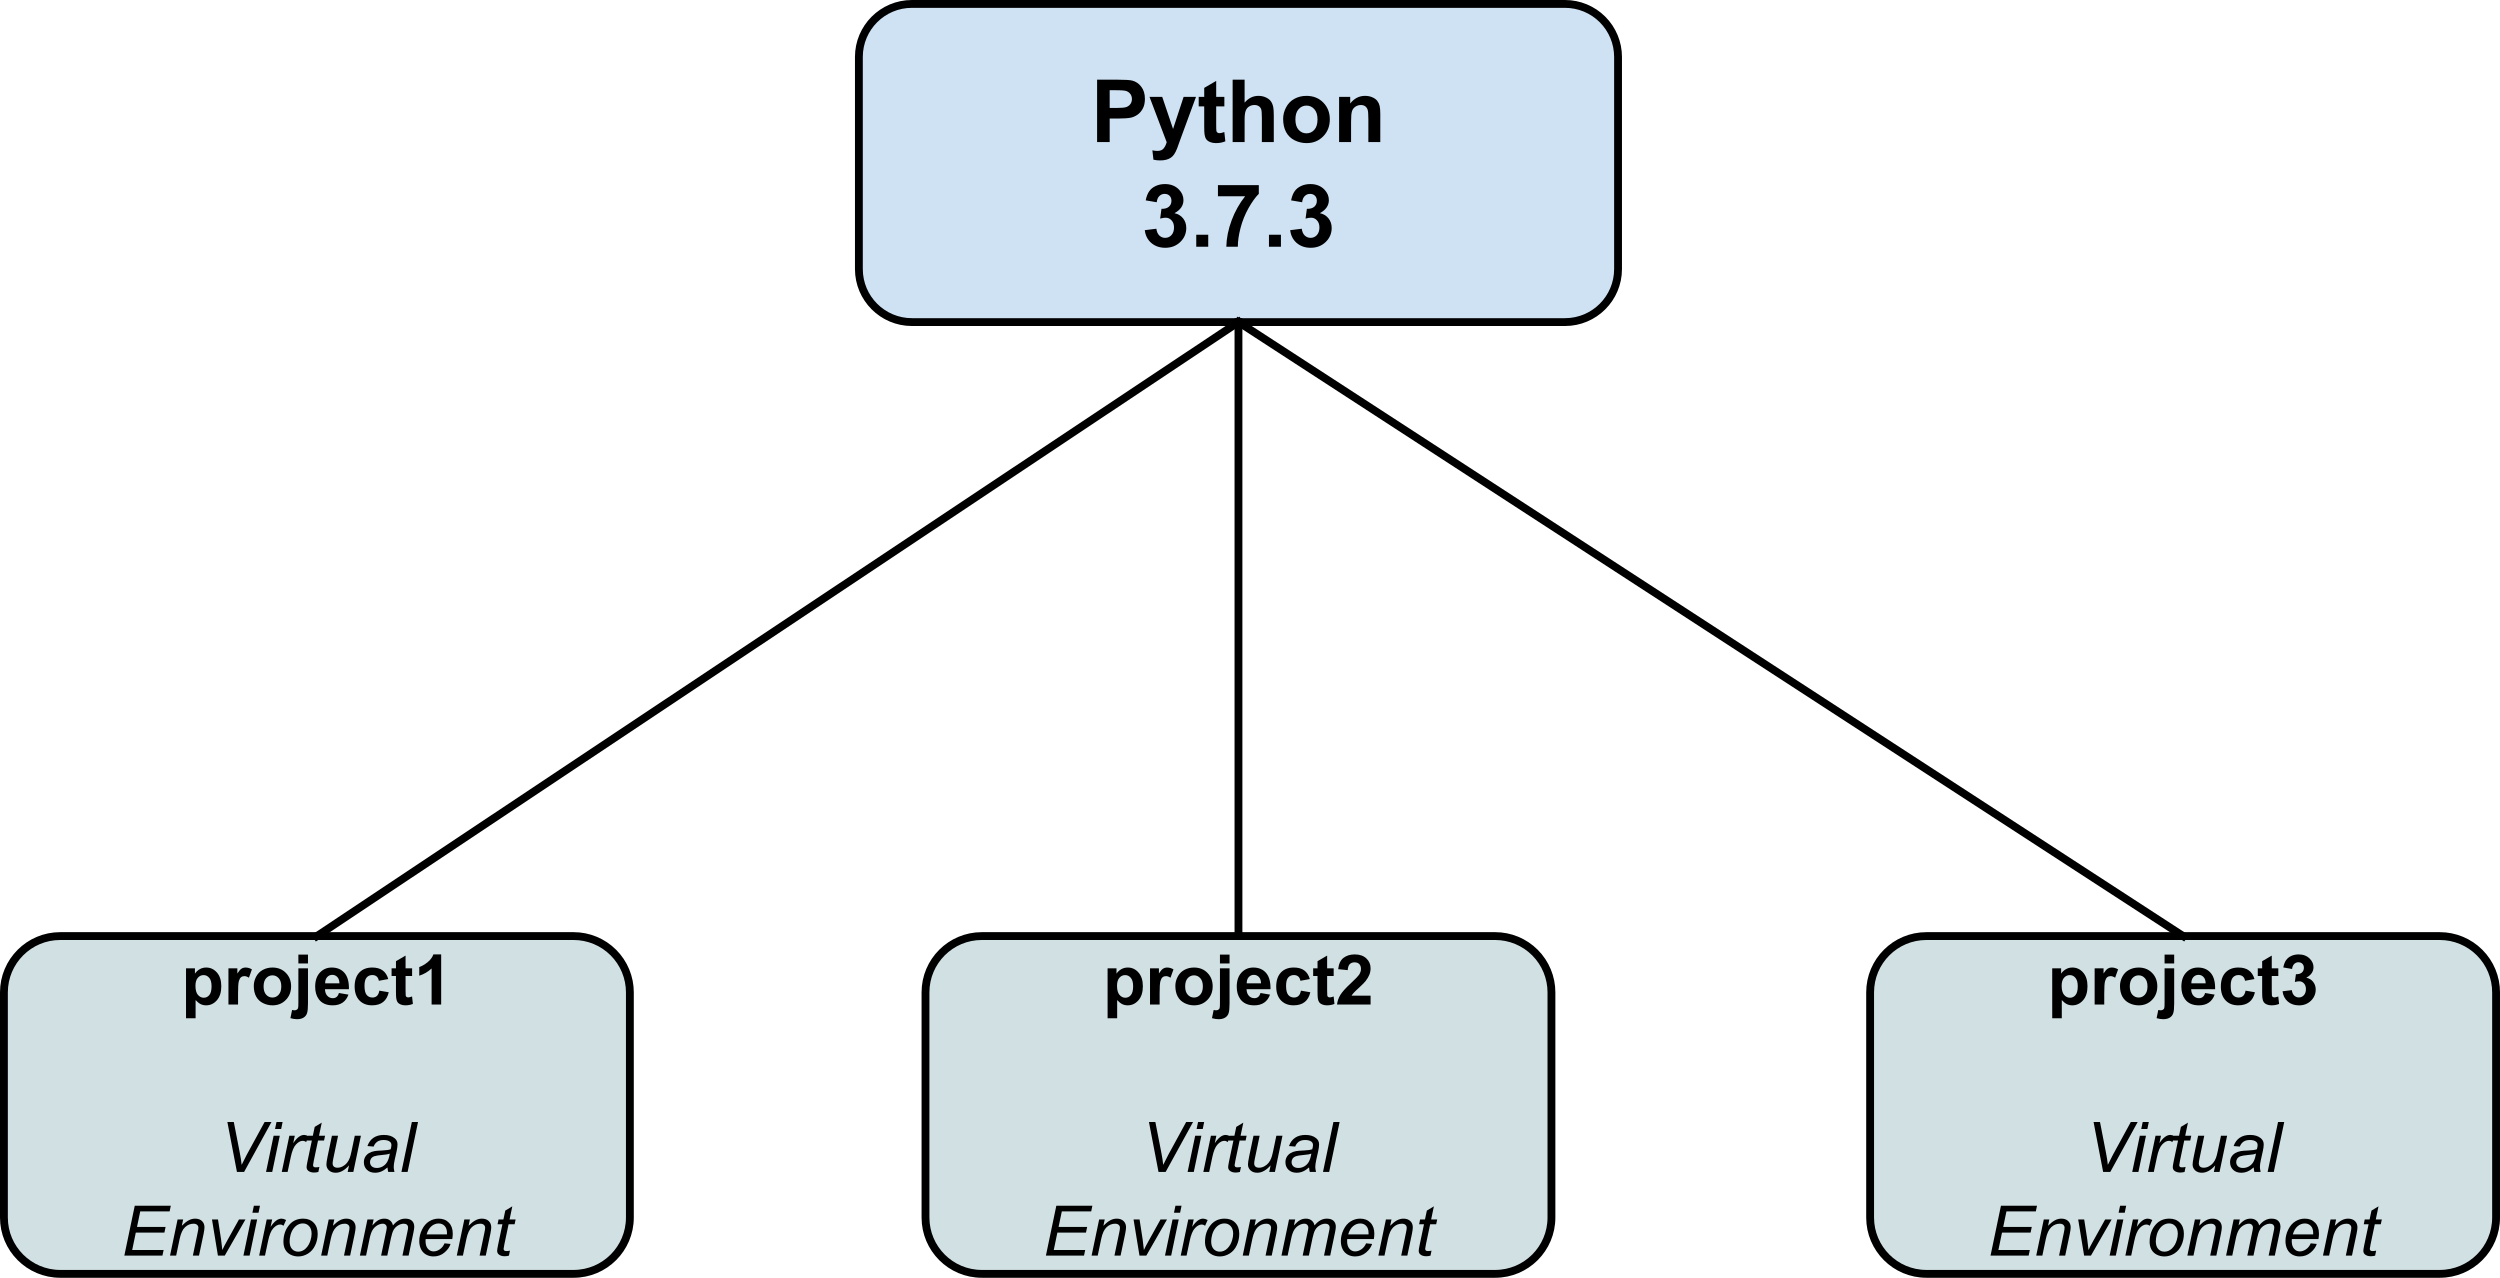 <?xml version="1.0" encoding="UTF-8" standalone="no"?>
<svg
   xmlns:dc="http://purl.org/dc/elements/1.1/"
   xmlns:cc="http://creativecommons.org/ns#"
   xmlns:rdf="http://www.w3.org/1999/02/22-rdf-syntax-ns#"
   xmlns:svg="http://www.w3.org/2000/svg"
   xmlns="http://www.w3.org/2000/svg"
   xmlns:sodipodi="http://sodipodi.sourceforge.net/DTD/sodipodi-0.dtd"
   xmlns:inkscape="http://www.inkscape.org/namespaces/inkscape"
   version="1.1"
   viewBox="0 0 955.769 488.501"
   stroke-miterlimit="10"
   id="svg117"
   sodipodi:docname="pyenv_versions.svg"
   width="955.769"
   height="488.501"
   style="fill:none;stroke:none;stroke-linecap:square;stroke-miterlimit:10"
   inkscape:version="0.92.3 (2405546, 2018-03-11)">
  <defs
     id="defs121" />
  <sodipodi:namedview
     pagecolor="#ffffff"
     bordercolor="#666666"
     borderopacity="1"
     objecttolerance="10"
     gridtolerance="10"
     guidetolerance="10"
     inkscape:pageopacity="0"
     inkscape:pageshadow="2"
     inkscape:window-width="1841"
     inkscape:window-height="1167"
     id="namedview119"
     showgrid="false"
     inkscape:zoom="0.44226024"
     inkscape:cx="1307.8937"
     inkscape:cy="110.21631"
     inkscape:window-x="0"
     inkscape:window-y="205"
     inkscape:window-maximized="0"
     inkscape:current-layer="g115"
     fit-margin-top="0"
     fit-margin-left="0"
     fit-margin-right="0"
     fit-margin-bottom="0" />
  <clipPath
     id="p.0">
    <path
       d="M 0,0 H 2244.782 V 513.451 H 0 Z"
       id="path2"
       inkscape:connector-curvature="0"
       style="clip-rule:nonzero" />
  </clipPath>
  <g
     clip-path="url(#p.0)"
     id="g115"
     transform="translate(-15.196,-13.807)">
    <path
       d="M 0,0 H 2244.782 V 513.451 H 0 Z"
       id="path5"
       inkscape:connector-curvature="0"
       style="fill:#000000;fill-opacity:0;fill-rule:evenodd" />
    <path
       d="m 343.554,35.58 v 0 c 0,-11.197 9.077,-20.273 20.273,-20.273 h 249.689 c 5.377,0 10.533,2.136 14.335,5.938 3.802,3.802 5.938,8.959 5.938,14.335 v 81.091 c 0,11.197 -9.077,20.273 -20.273,20.273 H 363.827 c -11.197,0 -20.273,-9.077 -20.273,-20.273 z"
       id="path7"
       inkscape:connector-curvature="0"
       style="fill:#cfe2f3;fill-rule:evenodd" />
    <path
       d="m 343.554,35.58 v 0 c 0,-11.197 9.077,-20.273 20.273,-20.273 h 249.689 c 5.377,0 10.533,2.136 14.335,5.938 3.802,3.802 5.938,8.959 5.938,14.335 v 81.091 c 0,11.197 -9.077,20.273 -20.273,20.273 H 363.827 c -11.197,0 -20.273,-9.077 -20.273,-20.273 z"
       id="path9"
       inkscape:connector-curvature="0"
       style="fill-rule:evenodd;stroke:#000000;stroke-width:3;stroke-linecap:butt;stroke-linejoin:round" />
    <path
       d="M 434.625,68.126 V 44.267 h 7.734 q 4.391,0 5.734,0.359 2.047,0.531 3.422,2.344 1.391,1.797 1.391,4.641 0,2.188 -0.797,3.688 -0.797,1.5 -2.031,2.359 -1.234,0.844 -2.5,1.125 -1.719,0.344 -5,0.344 h -3.141 v 9 z m 4.812,-19.828 v 6.781 h 2.641 q 2.844,0 3.797,-0.375 0.969,-0.375 1.516,-1.172 0.547,-0.797 0.547,-1.859 0,-1.297 -0.766,-2.141 -0.766,-0.859 -1.938,-1.062 -0.859,-0.172 -3.469,-0.172 z m 15.23,2.547 h 4.859 l 4.141,12.266 4.031,-12.266 h 4.734 l -6.109,16.625 -1.078,3.016 q -0.609,1.516 -1.156,2.312 -0.547,0.797 -1.25,1.281 -0.703,0.5 -1.75,0.781 -1.031,0.281 -2.328,0.281 -1.312,0 -2.594,-0.281 l -0.406,-3.578 q 1.078,0.219 1.938,0.219 1.594,0 2.359,-0.938 0.766,-0.938 1.172,-2.391 z m 28.614,0 v 3.641 h -3.125 v 6.969 q 0,2.109 0.094,2.469 0.094,0.344 0.406,0.578 0.312,0.219 0.781,0.219 0.625,0 1.828,-0.438 l 0.391,3.547 q -1.594,0.688 -3.609,0.688 -1.234,0 -2.234,-0.406 -0.984,-0.422 -1.453,-1.078 -0.469,-0.656 -0.641,-1.781 -0.141,-0.797 -0.141,-3.234 v -7.531 h -2.109 V 50.845 h 2.109 v -3.438 l 4.578,-2.672 v 6.109 z m 7.739,-6.578 v 8.781 q 2.203,-2.594 5.281,-2.594 1.578,0 2.844,0.594 1.281,0.578 1.922,1.5 0.641,0.906 0.875,2.016 0.234,1.094 0.234,3.422 v 10.141 h -4.562 V 59.001 q 0,-2.719 -0.266,-3.453 -0.266,-0.734 -0.922,-1.156 -0.656,-0.438 -1.656,-0.438 -1.141,0 -2.031,0.562 -0.891,0.547 -1.312,1.656 -0.406,1.109 -0.406,3.297 v 8.656 H 486.442 V 44.267 Z m 14.733,14.969 q 0,-2.266 1.125,-4.391 1.125,-2.141 3.188,-3.266 2.063,-1.125 4.594,-1.125 3.922,0 6.422,2.547 2.516,2.547 2.516,6.438 0,3.922 -2.531,6.5 -2.531,2.578 -6.375,2.578 -2.375,0 -4.531,-1.062 -2.156,-1.078 -3.281,-3.156 -1.125,-2.078 -1.125,-5.063 z m 4.688,0.25 q 0,2.578 1.219,3.938 1.234,1.359 3.016,1.359 1.797,0 3,-1.359 1.219,-1.359 1.219,-3.969 0,-2.547 -1.219,-3.906 -1.203,-1.375 -3,-1.375 -1.781,0 -3.016,1.375 -1.219,1.359 -1.219,3.938 z m 32.452,8.641 h -4.562 V 59.313 q 0,-2.812 -0.297,-3.625 -0.297,-0.828 -0.953,-1.281 -0.656,-0.453 -1.594,-0.453 -1.188,0 -2.141,0.656 -0.938,0.641 -1.281,1.719 -0.344,1.078 -0.344,3.969 v 7.828 h -4.578 V 50.845 h 4.25 v 2.531 q 2.266,-2.922 5.688,-2.922 1.516,0 2.766,0.547 1.266,0.547 1.906,1.391 0.641,0.844 0.891,1.922 0.25,1.078 0.25,3.078 z"
       id="path11"
       inkscape:connector-curvature="0"
       style="fill:#000000;fill-rule:nonzero" />
    <path
       d="m 452.859,101.798 4.422,-0.547 q 0.219,1.703 1.141,2.594 0.938,0.891 2.25,0.891 1.422,0 2.391,-1.062 0.969,-1.078 0.969,-2.906 0,-1.719 -0.938,-2.719 -0.922,-1.016 -2.25,-1.016 -0.891,0 -2.109,0.344 l 0.5,-3.734 q 1.859,0.047 2.828,-0.797 0.984,-0.859 0.984,-2.281 0,-1.203 -0.719,-1.922 -0.703,-0.719 -1.906,-0.719 -1.156,0 -2,0.828 -0.828,0.812 -1,2.375 l -4.219,-0.719 q 0.438,-2.172 1.328,-3.453 0.891,-1.297 2.469,-2.031 1.594,-0.75 3.562,-0.75 3.359,0 5.406,2.141 1.672,1.766 1.672,3.984 0,3.141 -3.438,5 2.047,0.438 3.281,1.969 1.234,1.531 1.234,3.703 0,3.141 -2.297,5.359 -2.297,2.203 -5.719,2.203 -3.234,0 -5.375,-1.859 -2.125,-1.859 -2.469,-4.875 z m 19.676,6.328 v -4.578 h 4.578 v 4.578 z m 8.291,-19.281 v -4.25 h 15.625 v 3.312 q -1.922,1.906 -3.938,5.469 -2,3.562 -3.047,7.578 -1.047,4.016 -1.031,7.172 h -4.406 q 0.109,-4.953 2.031,-10.094 1.938,-5.141 5.156,-9.188 z m 19.504,19.281 v -4.578 h 4.578 v 4.578 z m 8.119,-6.328 4.422,-0.547 q 0.219,1.703 1.141,2.594 0.938,0.891 2.25,0.891 1.422,0 2.391,-1.062 0.969,-1.078 0.969,-2.906 0,-1.719 -0.938,-2.719 -0.922,-1.016 -2.25,-1.016 -0.891,0 -2.109,0.344 l 0.5,-3.734 q 1.859,0.047 2.828,-0.797 0.984,-0.859 0.984,-2.281 0,-1.203 -0.719,-1.922 -0.703,-0.719 -1.906,-0.719 -1.156,0 -2,0.828 -0.828,0.812 -1,2.375 l -4.219,-0.719 q 0.438,-2.172 1.328,-3.453 0.891,-1.297 2.469,-2.031 1.594,-0.75 3.562,-0.75 3.359,0 5.406,2.141 1.672,1.766 1.672,3.984 0,3.141 -3.438,5 2.047,0.438 3.281,1.969 1.234,1.531 1.234,3.703 0,3.141 -2.297,5.359 -2.297,2.203 -5.719,2.203 -3.234,0 -5.375,-1.859 -2.125,-1.859 -2.469,-4.875 z"
       id="path13"
       inkscape:connector-curvature="0"
       style="fill:#000000;fill-rule:nonzero" />
    <path
       d="m 16.696,393.197 v 0 c 0,-11.887 9.636,-21.523 21.523,-21.523 H 234.48 c 5.708,0 11.183,2.268 15.219,6.304 4.036,4.036 6.304,9.511 6.304,15.219 v 86.088 c 0,11.887 -9.636,21.523 -21.523,21.523 H 38.218 c -11.887,0 -21.523,-9.636 -21.523,-21.523 z"
       id="path15"
       inkscape:connector-curvature="0"
       style="fill:#d0e0e3;fill-rule:evenodd" />
    <path
       d="m 16.696,393.197 v 0 c 0,-11.887 9.636,-21.523 21.523,-21.523 H 234.48 c 5.708,0 11.183,2.268 15.219,6.304 4.036,4.036 6.304,9.511 6.304,15.219 v 86.088 c 0,11.887 -9.636,21.523 -21.523,21.523 H 38.218 c -11.887,0 -21.523,-9.636 -21.523,-21.523 z"
       id="path17"
       inkscape:connector-curvature="0"
       style="fill-rule:evenodd;stroke:#000000;stroke-width:3;stroke-linecap:butt;stroke-linejoin:round" />
    <path
       d="m 86.313,384.013 h 3.406 v 2.031 q 0.672,-1.031 1.797,-1.688 1.125,-0.656 2.516,-0.656 2.406,0 4.078,1.891 1.688,1.891 1.688,5.266 0,3.453 -1.703,5.375 -1.688,1.922 -4.094,1.922 -1.141,0 -2.078,-0.453 -0.922,-0.453 -1.953,-1.562 v 6.969 h -3.656 z m 3.609,6.688 q 0,2.328 0.922,3.438 0.938,1.109 2.266,1.109 1.266,0 2.109,-1.016 0.859,-1.031 0.859,-3.359 0,-2.172 -0.875,-3.219 -0.875,-1.062 -2.172,-1.062 -1.328,0 -2.219,1.047 -0.891,1.031 -0.891,3.062 z m 16.283,7.141 h -3.672 v -13.828 h 3.406 v 1.969 q 0.875,-1.391 1.562,-1.828 0.703,-0.453 1.578,-0.453 1.25,0 2.422,0.703 l -1.141,3.188 q -0.922,-0.609 -1.719,-0.609 -0.766,0 -1.297,0.422 -0.531,0.422 -0.844,1.531 -0.297,1.109 -0.297,4.641 z m 6.014,-7.109 q 0,-1.812 0.891,-3.516 0.906,-1.719 2.547,-2.609 1.656,-0.906 3.688,-0.906 3.141,0 5.141,2.047 2,2.031 2,5.141 0,3.141 -2.031,5.203 -2.016,2.062 -5.078,2.062 -1.906,0 -3.641,-0.859 -1.719,-0.859 -2.625,-2.516 -0.891,-1.656 -0.891,-4.047 z m 3.75,0.203 q 0,2.047 0.969,3.141 0.984,1.094 2.422,1.094 1.422,0 2.391,-1.094 0.984,-1.094 0.984,-3.172 0,-2.031 -0.984,-3.125 -0.969,-1.094 -2.391,-1.094 -1.438,0 -2.422,1.094 -0.969,1.094 -0.969,3.156 z m 13.298,-8.797 v -3.375 h 3.672 v 3.375 z m 3.672,1.875 v 13.406 q 0,2.641 -0.359,3.719 -0.344,1.094 -1.328,1.703 -0.969,0.609 -2.5,0.609 -0.547,0 -1.188,-0.094 -0.625,-0.094 -1.344,-0.297 l 0.641,-3.125 q 0.25,0.047 0.484,0.078 0.219,0.047 0.422,0.047 0.562,0 0.906,-0.25 0.359,-0.234 0.469,-0.578 0.125,-0.344 0.125,-2.031 v -13.188 z m 11.828,9.422 3.641,0.625 q -0.703,2 -2.219,3.047 -1.516,1.047 -3.797,1.047 -3.609,0 -5.328,-2.359 -1.375,-1.891 -1.375,-4.766 0,-3.438 1.797,-5.375 1.797,-1.953 4.547,-1.953 3.078,0 4.859,2.047 1.781,2.031 1.703,6.234 h -9.156 q 0.047,1.625 0.891,2.531 0.844,0.906 2.109,0.906 0.859,0 1.438,-0.469 0.594,-0.469 0.891,-1.516 z m 0.203,-3.688 q -0.031,-1.594 -0.812,-2.422 -0.781,-0.828 -1.906,-0.828 -1.203,0 -1.984,0.875 -0.781,0.875 -0.766,2.375 z m 18.669,-1.641 -3.609,0.656 q -0.188,-1.094 -0.828,-1.641 -0.641,-0.547 -1.672,-0.547 -1.359,0 -2.172,0.953 -0.812,0.938 -0.812,3.156 0,2.453 0.812,3.469 0.828,1.016 2.219,1.016 1.047,0 1.703,-0.594 0.672,-0.594 0.953,-2.031 l 3.578,0.609 q -0.547,2.469 -2.141,3.734 -1.594,1.266 -4.25,1.266 -3.031,0 -4.844,-1.906 -1.797,-1.922 -1.797,-5.297 0,-3.438 1.797,-5.344 1.812,-1.906 4.906,-1.906 2.516,0 4,1.094 1.5,1.078 2.156,3.312 z m 9.106,-4.094 v 2.922 h -2.5 v 5.562 q 0,1.703 0.062,1.984 0.078,0.281 0.328,0.469 0.266,0.172 0.625,0.172 0.516,0 1.469,-0.359 l 0.312,2.844 q -1.266,0.547 -2.891,0.547 -0.984,0 -1.781,-0.328 -0.797,-0.328 -1.172,-0.859 -0.359,-0.531 -0.5,-1.422 -0.125,-0.641 -0.125,-2.578 v -6.031 h -1.672 v -2.922 h 1.672 v -2.734 l 3.672,-2.141 v 4.875 z m 11.111,13.828 h -3.656 v -13.781 q -2,1.875 -4.719,2.766 v -3.312 q 1.438,-0.469 3.109,-1.781 1.672,-1.312 2.297,-3.047 h 2.969 z"
       id="path19"
       inkscape:connector-curvature="0"
       style="fill:#000000;fill-rule:nonzero" />
    <path
       d="m 105.781,461.841 -3.656,-19.078 h 2.453 l 2.219,11.375 q 0.609,3.094 0.781,5 1.203,-2.453 1.969,-3.891 l 6.812,-12.484 h 2.625 l -10.469,19.078 z m 14.563,-16.406 0.562,-2.672 h 2.328 l -0.547,2.672 z m -3.438,16.406 2.891,-13.828 h 2.359 l -2.891,13.828 z m 6.016,0 2.891,-13.828 h 2.078 l -0.594,2.828 q 1.078,-1.594 2.094,-2.359 1.016,-0.781 2.094,-0.781 0.703,0 1.734,0.516 l -0.969,2.188 q -0.609,-0.453 -1.344,-0.453 -1.234,0 -2.547,1.391 -1.297,1.375 -2.031,4.953 l -1.172,5.547 z m 14.377,-1.906 -0.391,1.922 q -0.844,0.219 -1.641,0.219 -1.406,0 -2.234,-0.688 -0.625,-0.516 -0.625,-1.422 0,-0.453 0.328,-2.094 l 1.688,-8.031 h -1.859 l 0.375,-1.828 h 1.859 l 0.719,-3.391 2.688,-1.625 -1.047,5.016 h 2.312 l -0.391,1.828 h -2.297 l -1.609,7.641 q -0.297,1.453 -0.297,1.75 0,0.406 0.234,0.641 0.25,0.219 0.797,0.219 0.781,0 1.391,-0.156 z m 11.343,-0.594 q -2.5,2.812 -5.094,2.812 -1.609,0 -2.594,-0.906 -0.969,-0.922 -0.969,-2.25 0,-0.875 0.438,-3 l 1.672,-7.984 h 2.344 l -1.844,8.844 q -0.234,1.109 -0.234,1.719 0,0.781 0.469,1.219 0.484,0.438 1.406,0.438 0.984,0 1.922,-0.484 0.953,-0.484 1.641,-1.297 0.688,-0.828 1.109,-1.953 0.281,-0.703 0.672,-2.5 l 1.25,-5.984 h 2.344 l -2.891,13.828 h -2.172 z m 14.7,0.781 q -1.219,1.062 -2.359,1.547 -1.125,0.484 -2.422,0.484 -1.906,0 -3.078,-1.125 -1.172,-1.125 -1.172,-2.891 0,-1.156 0.516,-2.047 0.531,-0.891 1.406,-1.422 0.875,-0.547 2.141,-0.781 0.797,-0.156 3.016,-0.25 2.219,-0.094 3.172,-0.469 0.281,-0.953 0.281,-1.594 0,-0.828 -0.594,-1.297 -0.828,-0.641 -2.406,-0.641 -1.484,0 -2.422,0.656 -0.938,0.656 -1.375,1.859 l -2.375,-0.203 q 0.719,-2.062 2.297,-3.156 1.594,-1.094 4,-1.094 2.562,0 4.062,1.234 1.141,0.906 1.141,2.359 0,1.109 -0.328,2.562 l -0.766,3.438 q -0.359,1.641 -0.359,2.672 0,0.656 0.281,1.875 h -2.375 q -0.203,-0.672 -0.281,-1.719 z m 0.875,-5.281 q -0.5,0.188 -1.062,0.297 -0.562,0.109 -1.891,0.219 -2.062,0.188 -2.906,0.469 -0.844,0.281 -1.281,0.891 -0.422,0.609 -0.422,1.344 0,1 0.672,1.641 0.688,0.625 1.953,0.625 1.172,0 2.25,-0.609 1.078,-0.625 1.703,-1.719 0.625,-1.109 0.984,-3.156 z m 4.45,7 3.984,-19.078 h 2.359 l -3.984,19.078 z"
       id="path21"
       inkscape:connector-curvature="0"
       style="fill:#000000;fill-rule:nonzero" />
    <path
       d="m 62.731,493.841 3.984,-19.078 h 13.781 l -0.453,2.172 H 68.809 l -1.234,5.938 h 10.922 l -0.453,2.172 h -10.938 l -1.375,6.641 h 12.016 l -0.453,2.156 z m 17.467,0 2.891,-13.828 h 2.125 l -0.5,2.406 q 1.391,-1.406 2.594,-2.062 1.219,-0.656 2.484,-0.656 1.672,0 2.625,0.922 0.953,0.906 0.953,2.422 0,0.781 -0.328,2.422 l -1.766,8.375 h -2.344 l 1.828,-8.766 q 0.281,-1.266 0.281,-1.875 0,-0.703 -0.484,-1.125 -0.469,-0.438 -1.375,-0.438 -1.812,0 -3.219,1.312 -1.406,1.297 -2.078,4.453 l -1.344,6.438 z m 18.309,0 -2.266,-13.828 h 2.297 l 1.172,7.625 q 0.203,1.25 0.484,4.062 0.672,-1.469 1.734,-3.359 l 4.625,-8.328 h 2.484 l -7.922,13.828 z m 13.188,-16.406 0.562,-2.672 h 2.328 l -0.547,2.672 z m -3.438,16.406 2.891,-13.828 h 2.359 l -2.891,13.828 z m 6.016,0 2.891,-13.828 h 2.078 l -0.594,2.828 q 1.078,-1.594 2.094,-2.359 1.016,-0.781 2.094,-0.781 0.703,0 1.734,0.516 l -0.969,2.188 q -0.609,-0.453 -1.344,-0.453 -1.234,0 -2.547,1.391 -1.297,1.375 -2.031,4.953 l -1.172,5.547 z m 9.283,-5.25 q 0,-4.047 2.391,-6.703 1.969,-2.188 5.156,-2.188 2.5,0 4.016,1.562 1.531,1.562 1.531,4.219 0,2.391 -0.969,4.438 -0.953,2.047 -2.734,3.141 -1.766,1.094 -3.734,1.094 -1.609,0 -2.938,-0.688 -1.328,-0.688 -2.031,-1.953 -0.688,-1.266 -0.688,-2.922 z m 2.359,-0.234 q 0,1.953 0.938,2.969 0.938,1 2.375,1 0.766,0 1.5,-0.297 0.75,-0.312 1.375,-0.938 0.641,-0.625 1.094,-1.422 0.453,-0.797 0.719,-1.719 0.406,-1.297 0.406,-2.484 0,-1.875 -0.953,-2.906 -0.938,-1.031 -2.359,-1.031 -1.109,0 -2.031,0.531 -0.906,0.516 -1.641,1.531 -0.734,1.016 -1.078,2.375 -0.344,1.344 -0.344,2.391 z m 12.059,5.484 2.891,-13.828 h 2.125 l -0.5,2.406 q 1.391,-1.406 2.594,-2.062 1.219,-0.656 2.484,-0.656 1.672,0 2.625,0.922 0.953,0.906 0.953,2.422 0,0.781 -0.328,2.422 l -1.766,8.375 h -2.344 l 1.828,-8.766 q 0.281,-1.266 0.281,-1.875 0,-0.703 -0.484,-1.125 -0.469,-0.438 -1.375,-0.438 -1.812,0 -3.219,1.312 -1.406,1.297 -2.078,4.453 l -1.344,6.438 z m 14.809,0 2.891,-13.828 h 2.359 l -0.484,2.281 q 1.312,-1.469 2.344,-2.031 1.031,-0.562 2.25,-0.562 1.281,0 2.141,0.688 0.875,0.688 1.141,1.906 1.062,-1.297 2.219,-1.938 1.172,-0.656 2.469,-0.656 1.719,0 2.578,0.828 0.875,0.812 0.875,2.297 0,0.641 -0.297,2.109 l -1.859,8.906 h -2.359 l 1.906,-9.141 q 0.25,-1.109 0.25,-1.594 0,-0.688 -0.438,-1.078 -0.422,-0.391 -1.203,-0.391 -1.062,0 -2.156,0.641 -1.094,0.641 -1.703,1.688 -0.594,1.031 -1.047,3.172 l -1.406,6.703 h -2.359 l 1.953,-9.328 q 0.203,-0.953 0.203,-1.359 0,-0.672 -0.422,-1.094 -0.422,-0.422 -1.094,-0.422 -1.016,0 -2.109,0.641 -1.094,0.641 -1.797,1.781 -0.688,1.141 -1.125,3.25 l -1.359,6.531 z m 32.361,-4.703 2.297,0.234 q -0.5,1.703 -2.281,3.25 -1.766,1.531 -4.234,1.531 -1.531,0 -2.812,-0.703 -1.281,-0.719 -1.953,-2.062 -0.672,-1.359 -0.672,-3.094 0,-2.266 1.047,-4.391 1.047,-2.125 2.719,-3.156 1.672,-1.047 3.609,-1.047 2.469,0 3.938,1.547 1.484,1.531 1.484,4.188 0,1.016 -0.188,2.078 h -10.172 q -0.047,0.406 -0.047,0.734 0,1.938 0.891,2.969 0.891,1.016 2.172,1.016 1.219,0 2.391,-0.797 1.172,-0.797 1.812,-2.297 z m -6.844,-3.422 h 7.766 q 0.016,-0.359 0.016,-0.516 0,-1.766 -0.891,-2.703 -0.891,-0.953 -2.281,-0.953 -1.516,0 -2.766,1.047 -1.234,1.031 -1.844,3.125 z m 11.528,8.125 2.891,-13.828 h 2.125 l -0.5,2.406 q 1.391,-1.406 2.594,-2.062 1.219,-0.656 2.484,-0.656 1.672,0 2.625,0.922 0.953,0.906 0.953,2.422 0,0.781 -0.328,2.422 l -1.766,8.375 h -2.344 l 1.828,-8.766 q 0.281,-1.266 0.281,-1.875 0,-0.703 -0.484,-1.125 -0.469,-0.438 -1.375,-0.438 -1.812,0 -3.219,1.312 -1.406,1.297 -2.078,4.453 l -1.344,6.438 z m 20.325,-1.906 -0.391,1.922 q -0.844,0.219 -1.641,0.219 -1.406,0 -2.234,-0.688 -0.625,-0.516 -0.625,-1.422 0,-0.453 0.328,-2.094 l 1.688,-8.031 h -1.859 l 0.375,-1.828 h 1.859 l 0.719,-3.391 2.688,-1.625 -1.047,5.016 h 2.312 l -0.391,1.828 h -2.297 l -1.609,7.641 q -0.297,1.453 -0.297,1.75 0,0.406 0.234,0.641 0.25,0.219 0.797,0.219 0.781,0 1.391,-0.156 z"
       id="path23"
       inkscape:connector-curvature="0"
       style="fill:#000000;fill-rule:nonzero" />
    <path
       d="m 369.018,393.197 v 0 c 0,-11.887 9.636,-21.523 21.523,-21.523 h 196.262 c 5.708,0 11.183,2.268 15.219,6.304 4.036,4.036 6.304,9.511 6.304,15.219 v 86.088 c 0,11.887 -9.636,21.523 -21.523,21.523 H 390.541 c -11.887,0 -21.523,-9.636 -21.523,-21.523 z"
       id="path25"
       inkscape:connector-curvature="0"
       style="fill:#d0e0e3;fill-rule:evenodd" />
    <path
       d="m 369.018,393.197 v 0 c 0,-11.887 9.636,-21.523 21.523,-21.523 h 196.262 c 5.708,0 11.183,2.268 15.219,6.304 4.036,4.036 6.304,9.511 6.304,15.219 v 86.088 c 0,11.887 -9.636,21.523 -21.523,21.523 H 390.541 c -11.887,0 -21.523,-9.636 -21.523,-21.523 z"
       id="path27"
       inkscape:connector-curvature="0"
       style="fill-rule:evenodd;stroke:#000000;stroke-width:3;stroke-linecap:butt;stroke-linejoin:round" />
    <path
       d="m 438.636,384.013 h 3.406 v 2.031 q 0.672,-1.031 1.797,-1.688 1.125,-0.656 2.516,-0.656 2.406,0 4.078,1.891 1.688,1.891 1.688,5.266 0,3.453 -1.703,5.375 -1.688,1.922 -4.094,1.922 -1.141,0 -2.078,-0.453 -0.922,-0.453 -1.953,-1.562 v 6.969 h -3.656 z m 3.609,6.688 q 0,2.328 0.922,3.438 0.938,1.109 2.266,1.109 1.266,0 2.109,-1.016 0.859,-1.031 0.859,-3.359 0,-2.172 -0.875,-3.219 -0.875,-1.062 -2.172,-1.062 -1.328,0 -2.219,1.047 -0.891,1.031 -0.891,3.062 z m 16.283,7.141 h -3.672 v -13.828 h 3.406 v 1.969 q 0.875,-1.391 1.562,-1.828 0.703,-0.453 1.578,-0.453 1.25,0 2.422,0.703 l -1.141,3.188 q -0.922,-0.609 -1.719,-0.609 -0.766,0 -1.297,0.422 -0.531,0.422 -0.844,1.531 -0.297,1.109 -0.297,4.641 z m 6.014,-7.109 q 0,-1.812 0.891,-3.516 0.906,-1.719 2.547,-2.609 1.656,-0.906 3.688,-0.906 3.141,0 5.141,2.047 2,2.031 2,5.141 0,3.141 -2.031,5.203 -2.016,2.062 -5.078,2.062 -1.906,0 -3.641,-0.859 -1.719,-0.859 -2.625,-2.516 -0.891,-1.656 -0.891,-4.047 z m 3.75,0.203 q 0,2.047 0.969,3.141 0.984,1.094 2.422,1.094 1.422,0 2.391,-1.094 0.984,-1.094 0.984,-3.172 0,-2.031 -0.984,-3.125 -0.969,-1.094 -2.391,-1.094 -1.438,0 -2.422,1.094 -0.969,1.094 -0.969,3.156 z m 13.298,-8.797 v -3.375 h 3.672 v 3.375 z m 3.672,1.875 v 13.406 q 0,2.641 -0.359,3.719 -0.344,1.094 -1.328,1.703 -0.969,0.609 -2.5,0.609 -0.547,0 -1.188,-0.094 -0.625,-0.094 -1.344,-0.297 l 0.641,-3.125 q 0.25,0.047 0.484,0.078 0.219,0.047 0.422,0.047 0.562,0 0.906,-0.25 0.359,-0.234 0.469,-0.578 0.125,-0.344 0.125,-2.031 v -13.188 z m 11.828,9.422 3.641,0.625 q -0.703,2 -2.219,3.047 -1.516,1.047 -3.797,1.047 -3.609,0 -5.328,-2.359 -1.375,-1.891 -1.375,-4.766 0,-3.438 1.797,-5.375 1.797,-1.953 4.547,-1.953 3.078,0 4.859,2.047 1.781,2.031 1.703,6.234 h -9.156 q 0.047,1.625 0.891,2.531 0.844,0.906 2.109,0.906 0.859,0 1.438,-0.469 0.594,-0.469 0.891,-1.516 z m 0.203,-3.688 q -0.031,-1.594 -0.812,-2.422 -0.781,-0.828 -1.906,-0.828 -1.203,0 -1.984,0.875 -0.781,0.875 -0.766,2.375 z m 18.669,-1.641 -3.609,0.656 q -0.188,-1.094 -0.828,-1.641 -0.641,-0.547 -1.672,-0.547 -1.359,0 -2.172,0.953 -0.812,0.938 -0.812,3.156 0,2.453 0.812,3.469 0.828,1.016 2.219,1.016 1.047,0 1.703,-0.594 0.672,-0.594 0.953,-2.031 l 3.578,0.609 q -0.547,2.469 -2.141,3.734 -1.594,1.266 -4.25,1.266 -3.031,0 -4.844,-1.906 -1.797,-1.922 -1.797,-5.297 0,-3.438 1.797,-5.344 1.812,-1.906 4.906,-1.906 2.516,0 4,1.094 1.5,1.078 2.156,3.312 z m 9.106,-4.094 v 2.922 h -2.5 v 5.562 q 0,1.703 0.062,1.984 0.078,0.281 0.328,0.469 0.266,0.172 0.625,0.172 0.516,0 1.469,-0.359 l 0.312,2.844 q -1.266,0.547 -2.891,0.547 -0.984,0 -1.781,-0.328 -0.797,-0.328 -1.172,-0.859 -0.359,-0.531 -0.5,-1.422 -0.125,-0.641 -0.125,-2.578 v -6.031 h -1.672 v -2.922 h 1.672 v -2.734 l 3.672,-2.141 v 4.875 z m 14.111,10.438 v 3.391 h -12.828 q 0.219,-1.922 1.25,-3.641 1.047,-1.734 4.125,-4.578 2.469,-2.312 3.031,-3.125 0.75,-1.141 0.75,-2.25 0,-1.219 -0.656,-1.875 -0.656,-0.656 -1.812,-0.656 -1.141,0 -1.828,0.688 -0.672,0.688 -0.781,2.297 l -3.641,-0.375 q 0.328,-3.016 2.047,-4.328 1.719,-1.312 4.297,-1.312 2.812,0 4.422,1.531 1.625,1.516 1.625,3.781 0,1.281 -0.469,2.453 -0.453,1.156 -1.453,2.438 -0.672,0.844 -2.406,2.438 -1.719,1.578 -2.188,2.109 -0.453,0.516 -0.75,1.016 z"
       id="path29"
       inkscape:connector-curvature="0"
       style="fill:#000000;fill-rule:nonzero" />
    <path
       d="m 458.103,461.841 -3.656,-19.078 h 2.453 l 2.219,11.375 q 0.609,3.094 0.781,5 1.203,-2.453 1.969,-3.891 l 6.812,-12.484 h 2.625 l -10.469,19.078 z m 14.563,-16.406 0.562,-2.672 h 2.328 l -0.547,2.672 z m -3.438,16.406 2.891,-13.828 h 2.359 l -2.891,13.828 z m 6.016,0 2.891,-13.828 h 2.078 l -0.594,2.828 q 1.078,-1.594 2.094,-2.359 1.016,-0.781 2.094,-0.781 0.703,0 1.734,0.516 l -0.969,2.188 q -0.609,-0.453 -1.344,-0.453 -1.234,0 -2.547,1.391 -1.297,1.375 -2.031,4.953 l -1.172,5.547 z m 14.377,-1.906 -0.391,1.922 q -0.844,0.219 -1.641,0.219 -1.406,0 -2.234,-0.688 -0.625,-0.516 -0.625,-1.422 0,-0.453 0.328,-2.094 l 1.688,-8.031 h -1.859 l 0.375,-1.828 h 1.859 l 0.719,-3.391 2.688,-1.625 -1.047,5.016 h 2.312 l -0.391,1.828 h -2.297 l -1.609,7.641 q -0.297,1.453 -0.297,1.75 0,0.406 0.234,0.641 0.25,0.219 0.797,0.219 0.781,0 1.391,-0.156 z m 11.343,-0.594 q -2.5,2.812 -5.094,2.812 -1.609,0 -2.594,-0.906 -0.969,-0.922 -0.969,-2.25 0,-0.875 0.438,-3 l 1.672,-7.984 h 2.344 l -1.844,8.844 q -0.234,1.109 -0.234,1.719 0,0.781 0.469,1.219 0.484,0.438 1.406,0.438 0.984,0 1.922,-0.484 0.953,-0.484 1.641,-1.297 0.688,-0.828 1.109,-1.953 0.281,-0.703 0.672,-2.5 l 1.25,-5.984 h 2.344 l -2.891,13.828 h -2.172 z m 14.7,0.781 q -1.219,1.062 -2.359,1.547 -1.125,0.484 -2.422,0.484 -1.906,0 -3.078,-1.125 -1.172,-1.125 -1.172,-2.891 0,-1.156 0.516,-2.047 0.531,-0.891 1.406,-1.422 0.875,-0.547 2.141,-0.781 0.797,-0.156 3.016,-0.25 2.219,-0.094 3.172,-0.469 0.281,-0.953 0.281,-1.594 0,-0.828 -0.594,-1.297 -0.828,-0.641 -2.406,-0.641 -1.484,0 -2.422,0.656 -0.938,0.656 -1.375,1.859 l -2.375,-0.203 q 0.719,-2.062 2.297,-3.156 1.594,-1.094 4,-1.094 2.562,0 4.062,1.234 1.141,0.906 1.141,2.359 0,1.109 -0.328,2.562 l -0.766,3.438 q -0.359,1.641 -0.359,2.672 0,0.656 0.281,1.875 h -2.375 q -0.203,-0.672 -0.281,-1.719 z m 0.875,-5.281 q -0.5,0.188 -1.062,0.297 -0.562,0.109 -1.891,0.219 -2.063,0.188 -2.906,0.469 -0.844,0.281 -1.281,0.891 -0.422,0.609 -0.422,1.344 0,1 0.672,1.641 0.688,0.625 1.953,0.625 1.172,0 2.25,-0.609 1.078,-0.625 1.703,-1.719 0.625,-1.109 0.984,-3.156 z m 4.45,7 3.984,-19.078 h 2.359 l -3.984,19.078 z"
       id="path31"
       inkscape:connector-curvature="0"
       style="fill:#000000;fill-rule:nonzero" />
    <path
       d="m 415.054,493.841 3.984,-19.078 h 13.781 l -0.453,2.172 h -11.234 l -1.234,5.938 h 10.922 l -0.453,2.172 h -10.938 l -1.375,6.641 h 12.016 l -0.453,2.156 z m 17.467,0 2.891,-13.828 h 2.125 l -0.5,2.406 q 1.391,-1.406 2.594,-2.062 1.219,-0.656 2.484,-0.656 1.672,0 2.625,0.922 0.953,0.906 0.953,2.422 0,0.781 -0.328,2.422 l -1.766,8.375 h -2.344 l 1.828,-8.766 q 0.281,-1.266 0.281,-1.875 0,-0.703 -0.484,-1.125 -0.469,-0.438 -1.375,-0.438 -1.812,0 -3.219,1.312 -1.406,1.297 -2.078,4.453 l -1.344,6.438 z m 18.309,0 -2.266,-13.828 h 2.297 l 1.172,7.625 q 0.203,1.25 0.484,4.062 0.672,-1.469 1.734,-3.359 l 4.625,-8.328 h 2.484 l -7.922,13.828 z m 13.188,-16.406 0.562,-2.672 h 2.328 l -0.547,2.672 z m -3.438,16.406 2.891,-13.828 h 2.359 l -2.891,13.828 z m 6.016,0 2.891,-13.828 h 2.078 l -0.594,2.828 q 1.078,-1.594 2.094,-2.359 1.016,-0.781 2.094,-0.781 0.703,0 1.734,0.516 l -0.969,2.188 q -0.609,-0.453 -1.344,-0.453 -1.234,0 -2.547,1.391 -1.297,1.375 -2.031,4.953 l -1.172,5.547 z m 9.283,-5.25 q 0,-4.047 2.391,-6.703 1.969,-2.188 5.156,-2.188 2.5,0 4.016,1.562 1.531,1.562 1.531,4.219 0,2.391 -0.969,4.438 -0.953,2.047 -2.734,3.141 -1.766,1.094 -3.734,1.094 -1.609,0 -2.938,-0.688 -1.328,-0.688 -2.031,-1.953 -0.688,-1.266 -0.688,-2.922 z m 2.359,-0.234 q 0,1.953 0.938,2.969 0.938,1 2.375,1 0.766,0 1.5,-0.297 0.75,-0.312 1.375,-0.938 0.641,-0.625 1.094,-1.422 0.453,-0.797 0.719,-1.719 0.406,-1.297 0.406,-2.484 0,-1.875 -0.953,-2.906 -0.938,-1.031 -2.359,-1.031 -1.109,0 -2.031,0.531 -0.906,0.516 -1.641,1.531 -0.734,1.016 -1.078,2.375 -0.344,1.344 -0.344,2.391 z m 12.059,5.484 2.891,-13.828 h 2.125 l -0.5,2.406 q 1.391,-1.406 2.594,-2.062 1.219,-0.656 2.484,-0.656 1.672,0 2.625,0.922 0.953,0.906 0.953,2.422 0,0.781 -0.328,2.422 l -1.766,8.375 h -2.344 l 1.828,-8.766 q 0.281,-1.266 0.281,-1.875 0,-0.703 -0.484,-1.125 -0.469,-0.438 -1.375,-0.438 -1.812,0 -3.219,1.312 -1.406,1.297 -2.078,4.453 l -1.344,6.438 z m 14.809,0 2.891,-13.828 h 2.359 l -0.484,2.281 q 1.312,-1.469 2.344,-2.031 1.031,-0.562 2.25,-0.562 1.281,0 2.141,0.688 0.875,0.688 1.141,1.906 1.062,-1.297 2.219,-1.938 1.172,-0.656 2.469,-0.656 1.719,0 2.578,0.828 0.875,0.812 0.875,2.297 0,0.641 -0.297,2.109 l -1.859,8.906 h -2.359 l 1.906,-9.141 q 0.25,-1.109 0.25,-1.594 0,-0.688 -0.438,-1.078 -0.422,-0.391 -1.203,-0.391 -1.062,0 -2.156,0.641 -1.094,0.641 -1.703,1.688 -0.594,1.031 -1.047,3.172 l -1.406,6.703 h -2.359 l 1.953,-9.328 q 0.203,-0.953 0.203,-1.359 0,-0.672 -0.422,-1.094 -0.422,-0.422 -1.094,-0.422 -1.016,0 -2.109,0.641 -1.094,0.641 -1.797,1.781 -0.688,1.141 -1.125,3.25 l -1.359,6.531 z m 32.361,-4.703 2.297,0.234 q -0.5,1.703 -2.281,3.25 -1.766,1.531 -4.234,1.531 -1.531,0 -2.812,-0.703 -1.281,-0.719 -1.953,-2.062 -0.672,-1.359 -0.672,-3.094 0,-2.266 1.047,-4.391 1.047,-2.125 2.719,-3.156 1.672,-1.047 3.609,-1.047 2.469,0 3.938,1.547 1.484,1.531 1.484,4.188 0,1.016 -0.188,2.078 h -10.172 q -0.047,0.406 -0.047,0.734 0,1.938 0.891,2.969 0.891,1.016 2.172,1.016 1.219,0 2.391,-0.797 1.172,-0.797 1.812,-2.297 z m -6.844,-3.422 h 7.766 q 0.016,-0.359 0.016,-0.516 0,-1.766 -0.891,-2.703 -0.891,-0.953 -2.281,-0.953 -1.516,0 -2.766,1.047 -1.234,1.031 -1.844,3.125 z m 11.528,8.125 2.891,-13.828 h 2.125 l -0.5,2.406 q 1.391,-1.406 2.594,-2.062 1.219,-0.656 2.484,-0.656 1.672,0 2.625,0.922 0.953,0.906 0.953,2.422 0,0.781 -0.328,2.422 l -1.766,8.375 h -2.344 l 1.828,-8.766 q 0.281,-1.266 0.281,-1.875 0,-0.703 -0.484,-1.125 -0.469,-0.438 -1.375,-0.438 -1.812,0 -3.219,1.312 -1.406,1.297 -2.078,4.453 l -1.344,6.438 z m 20.325,-1.906 -0.391,1.922 q -0.844,0.219 -1.641,0.219 -1.406,0 -2.234,-0.688 -0.625,-0.516 -0.625,-1.422 0,-0.453 0.328,-2.094 l 1.688,-8.031 h -1.859 l 0.375,-1.828 h 1.859 l 0.719,-3.391 2.688,-1.625 -1.047,5.016 h 2.312 l -0.391,1.828 h -2.297 l -1.609,7.641 q -0.297,1.453 -0.297,1.75 0,0.406 0.234,0.641 0.25,0.219 0.797,0.219 0.781,0 1.391,-0.156 z"
       id="path33"
       inkscape:connector-curvature="0"
       style="fill:#000000;fill-rule:nonzero" />
    <path
       d="m 730.158,393.197 v 0 c 0,-11.887 9.636,-21.523 21.523,-21.523 h 196.262 c 5.708,0 11.183,2.268 15.219,6.304 4.036,4.036 6.304,9.511 6.304,15.219 v 86.088 c 0,11.887 -9.636,21.523 -21.523,21.523 h -196.262 c -11.887,0 -21.523,-9.636 -21.523,-21.523 z"
       id="path35"
       inkscape:connector-curvature="0"
       style="fill:#d0e0e3;fill-rule:evenodd" />
    <path
       d="m 730.158,393.197 v 0 c 0,-11.887 9.636,-21.523 21.523,-21.523 h 196.262 c 5.708,0 11.183,2.268 15.219,6.304 4.036,4.036 6.304,9.511 6.304,15.219 v 86.088 c 0,11.887 -9.636,21.523 -21.523,21.523 h -196.262 c -11.887,0 -21.523,-9.636 -21.523,-21.523 z"
       id="path37"
       inkscape:connector-curvature="0"
       style="fill-rule:evenodd;stroke:#000000;stroke-width:3;stroke-linecap:butt;stroke-linejoin:round" />
    <path
       d="m 799.775,384.013 h 3.406 v 2.031 q 0.672,-1.031 1.797,-1.688 1.125,-0.656 2.516,-0.656 2.406,0 4.078,1.891 1.688,1.891 1.688,5.266 0,3.453 -1.703,5.375 -1.688,1.922 -4.094,1.922 -1.141,0 -2.078,-0.453 -0.922,-0.453 -1.953,-1.562 v 6.969 h -3.656 z m 3.609,6.688 q 0,2.328 0.922,3.438 0.938,1.109 2.266,1.109 1.266,0 2.109,-1.016 0.859,-1.031 0.859,-3.359 0,-2.172 -0.875,-3.219 -0.875,-1.062 -2.172,-1.062 -1.328,0 -2.219,1.047 -0.891,1.031 -0.891,3.062 z m 16.283,7.141 h -3.672 v -13.828 h 3.406 v 1.969 q 0.875,-1.391 1.562,-1.828 0.703,-0.453 1.578,-0.453 1.25,0 2.422,0.703 l -1.141,3.188 q -0.922,-0.609 -1.719,-0.609 -0.766,0 -1.297,0.422 -0.531,0.422 -0.844,1.531 -0.297,1.109 -0.297,4.641 z m 6.014,-7.109 q 0,-1.812 0.891,-3.516 0.906,-1.719 2.547,-2.609 1.656,-0.906 3.688,-0.906 3.141,0 5.141,2.047 2,2.031 2,5.141 0,3.141 -2.031,5.203 -2.016,2.062 -5.078,2.062 -1.906,0 -3.641,-0.859 -1.719,-0.859 -2.625,-2.516 -0.891,-1.656 -0.891,-4.047 z m 3.75,0.203 q 0,2.047 0.969,3.141 0.984,1.094 2.422,1.094 1.422,0 2.391,-1.094 0.984,-1.094 0.984,-3.172 0,-2.031 -0.984,-3.125 -0.969,-1.094 -2.391,-1.094 -1.438,0 -2.422,1.094 -0.969,1.094 -0.969,3.156 z m 13.298,-8.797 v -3.375 h 3.672 v 3.375 z m 3.672,1.875 v 13.406 q 0,2.641 -0.359,3.719 -0.344,1.094 -1.328,1.703 -0.969,0.609 -2.5,0.609 -0.547,0 -1.188,-0.094 -0.625,-0.094 -1.344,-0.297 l 0.641,-3.125 q 0.25,0.047 0.484,0.078 0.219,0.047 0.422,0.047 0.562,0 0.906,-0.25 0.359,-0.234 0.469,-0.578 0.125,-0.344 0.125,-2.031 v -13.188 z m 11.828,9.422 3.641,0.625 q -0.703,2 -2.219,3.047 -1.516,1.047 -3.797,1.047 -3.609,0 -5.328,-2.359 -1.375,-1.891 -1.375,-4.766 0,-3.438 1.797,-5.375 1.797,-1.953 4.547,-1.953 3.078,0 4.859,2.047 1.781,2.031 1.703,6.234 h -9.156 q 0.047,1.625 0.891,2.531 0.844,0.906 2.109,0.906 0.859,0 1.438,-0.469 0.594,-0.469 0.891,-1.516 z m 0.203,-3.688 q -0.031,-1.594 -0.812,-2.422 -0.781,-0.828 -1.906,-0.828 -1.203,0 -1.984,0.875 -0.781,0.875 -0.766,2.375 z m 18.669,-1.641 -3.609,0.656 q -0.188,-1.094 -0.828,-1.641 -0.641,-0.547 -1.672,-0.547 -1.359,0 -2.172,0.953 -0.812,0.938 -0.812,3.156 0,2.453 0.812,3.469 0.828,1.016 2.219,1.016 1.047,0 1.703,-0.594 0.672,-0.594 0.953,-2.031 l 3.578,0.609 q -0.547,2.469 -2.141,3.734 -1.594,1.266 -4.25,1.266 -3.031,0 -4.844,-1.906 -1.797,-1.922 -1.797,-5.297 0,-3.438 1.797,-5.344 1.812,-1.906 4.906,-1.906 2.516,0 4,1.094 1.5,1.078 2.156,3.312 z m 9.106,-4.094 v 2.922 h -2.5 v 5.562 q 0,1.703 0.062,1.984 0.078,0.281 0.328,0.469 0.266,0.172 0.625,0.172 0.516,0 1.469,-0.359 l 0.312,2.844 q -1.266,0.547 -2.891,0.547 -0.984,0 -1.781,-0.328 -0.797,-0.328 -1.172,-0.859 -0.359,-0.531 -0.5,-1.422 -0.125,-0.641 -0.125,-2.578 v -6.031 h -1.672 v -2.922 h 1.672 v -2.734 l 3.672,-2.141 v 4.875 z m 1.627,8.766 3.547,-0.438 q 0.172,1.359 0.906,2.078 0.75,0.719 1.797,0.719 1.125,0 1.906,-0.859 0.781,-0.859 0.781,-2.328 0,-1.375 -0.75,-2.172 -0.734,-0.812 -1.812,-0.812 -0.703,0 -1.672,0.266 l 0.406,-2.969 q 1.484,0.031 2.266,-0.641 0.781,-0.688 0.781,-1.828 0,-0.953 -0.578,-1.531 -0.578,-0.578 -1.531,-0.578 -0.922,0 -1.594,0.656 -0.656,0.656 -0.812,1.906 l -3.359,-0.578 q 0.344,-1.734 1.047,-2.766 0.719,-1.031 1.984,-1.625 1.266,-0.594 2.844,-0.594 2.703,0 4.328,1.719 1.344,1.406 1.344,3.172 0,2.516 -2.75,4.016 1.641,0.344 2.609,1.578 0.984,1.219 0.984,2.938 0,2.516 -1.828,4.297 -1.828,1.766 -4.562,1.766 -2.594,0 -4.297,-1.484 -1.703,-1.5 -1.984,-3.906 z"
       id="path39"
       inkscape:connector-curvature="0"
       style="fill:#000000;fill-rule:nonzero" />
    <path
       d="m 819.242,461.841 -3.656,-19.078 h 2.453 l 2.219,11.375 q 0.609,3.094 0.781,5 1.203,-2.453 1.969,-3.891 l 6.812,-12.484 h 2.625 l -10.469,19.078 z m 14.563,-16.406 0.562,-2.672 h 2.328 l -0.547,2.672 z m -3.438,16.406 2.891,-13.828 h 2.359 l -2.891,13.828 z m 6.016,0 2.891,-13.828 h 2.078 l -0.594,2.828 q 1.078,-1.594 2.094,-2.359 1.016,-0.781 2.094,-0.781 0.703,0 1.734,0.516 l -0.969,2.188 q -0.609,-0.453 -1.344,-0.453 -1.234,0 -2.547,1.391 -1.297,1.375 -2.031,4.953 l -1.172,5.547 z m 14.377,-1.906 -0.391,1.922 q -0.844,0.219 -1.641,0.219 -1.406,0 -2.234,-0.688 -0.625,-0.516 -0.625,-1.422 0,-0.453 0.328,-2.094 l 1.688,-8.031 h -1.859 l 0.375,-1.828 h 1.859 l 0.719,-3.391 2.688,-1.625 -1.047,5.016 h 2.312 l -0.391,1.828 h -2.297 l -1.609,7.641 q -0.297,1.453 -0.297,1.75 0,0.406 0.234,0.641 0.25,0.219 0.797,0.219 0.781,0 1.391,-0.156 z m 11.343,-0.594 q -2.5,2.812 -5.094,2.812 -1.609,0 -2.594,-0.906 -0.969,-0.922 -0.969,-2.25 0,-0.875 0.438,-3 l 1.672,-7.984 h 2.344 l -1.844,8.844 q -0.234,1.109 -0.234,1.719 0,0.781 0.469,1.219 0.484,0.438 1.406,0.438 0.984,0 1.922,-0.484 0.953,-0.484 1.641,-1.297 0.688,-0.828 1.109,-1.953 0.281,-0.703 0.672,-2.5 l 1.25,-5.984 h 2.344 l -2.891,13.828 h -2.172 z m 14.7,0.781 q -1.219,1.062 -2.359,1.547 -1.125,0.484 -2.422,0.484 -1.906,0 -3.078,-1.125 -1.172,-1.125 -1.172,-2.891 0,-1.156 0.516,-2.047 0.531,-0.891 1.406,-1.422 0.875,-0.547 2.141,-0.781 0.797,-0.156 3.016,-0.25 2.219,-0.094 3.172,-0.469 0.281,-0.953 0.281,-1.594 0,-0.828 -0.594,-1.297 -0.828,-0.641 -2.406,-0.641 -1.484,0 -2.422,0.656 -0.938,0.656 -1.375,1.859 l -2.375,-0.203 q 0.719,-2.062 2.297,-3.156 1.594,-1.094 4,-1.094 2.562,0 4.062,1.234 1.141,0.906 1.141,2.359 0,1.109 -0.328,2.562 l -0.766,3.438 q -0.359,1.641 -0.359,2.672 0,0.656 0.281,1.875 h -2.375 q -0.203,-0.672 -0.281,-1.719 z m 0.875,-5.281 q -0.5,0.188 -1.062,0.297 -0.562,0.109 -1.891,0.219 -2.062,0.188 -2.906,0.469 -0.844,0.281 -1.281,0.891 -0.422,0.609 -0.422,1.344 0,1 0.672,1.641 0.688,0.625 1.953,0.625 1.172,0 2.25,-0.609 1.078,-0.625 1.703,-1.719 0.625,-1.109 0.984,-3.156 z m 4.45,7 3.984,-19.078 h 2.359 l -3.984,19.078 z"
       id="path41"
       inkscape:connector-curvature="0"
       style="fill:#000000;fill-rule:nonzero" />
    <path
       d="m 776.193,493.841 3.984,-19.078 h 13.781 l -0.453,2.172 h -11.234 l -1.234,5.938 h 10.922 l -0.453,2.172 h -10.938 l -1.375,6.641 h 12.016 l -0.453,2.156 z m 17.467,0 2.891,-13.828 h 2.125 l -0.5,2.406 q 1.391,-1.406 2.594,-2.062 1.219,-0.656 2.484,-0.656 1.672,0 2.625,0.922 0.953,0.906 0.953,2.422 0,0.781 -0.328,2.422 l -1.766,8.375 h -2.344 l 1.828,-8.766 q 0.281,-1.266 0.281,-1.875 0,-0.703 -0.484,-1.125 -0.469,-0.438 -1.375,-0.438 -1.812,0 -3.219,1.312 -1.406,1.297 -2.078,4.453 l -1.344,6.438 z m 18.309,0 -2.266,-13.828 h 2.297 l 1.172,7.625 q 0.203,1.25 0.484,4.062 0.672,-1.469 1.734,-3.359 l 4.625,-8.328 h 2.484 l -7.922,13.828 z m 13.188,-16.406 0.562,-2.672 h 2.328 l -0.547,2.672 z m -3.438,16.406 2.891,-13.828 h 2.359 l -2.891,13.828 z m 6.016,0 2.891,-13.828 h 2.078 l -0.594,2.828 q 1.078,-1.594 2.094,-2.359 1.016,-0.781 2.094,-0.781 0.703,0 1.734,0.516 l -0.969,2.188 q -0.609,-0.453 -1.344,-0.453 -1.234,0 -2.547,1.391 -1.297,1.375 -2.031,4.953 l -1.172,5.547 z m 9.283,-5.25 q 0,-4.047 2.391,-6.703 1.969,-2.188 5.156,-2.188 2.5,0 4.016,1.562 1.531,1.562 1.531,4.219 0,2.391 -0.969,4.438 -0.953,2.047 -2.734,3.141 -1.766,1.094 -3.734,1.094 -1.609,0 -2.938,-0.688 -1.328,-0.688 -2.031,-1.953 -0.688,-1.266 -0.688,-2.922 z m 2.359,-0.234 q 0,1.953 0.938,2.969 0.938,1 2.375,1 0.766,0 1.5,-0.297 0.75,-0.312 1.375,-0.938 0.641,-0.625 1.094,-1.422 0.453,-0.797 0.719,-1.719 0.406,-1.297 0.406,-2.484 0,-1.875 -0.953,-2.906 -0.938,-1.031 -2.359,-1.031 -1.109,0 -2.031,0.531 -0.906,0.516 -1.641,1.531 -0.734,1.016 -1.078,2.375 -0.344,1.344 -0.344,2.391 z m 12.059,5.484 2.891,-13.828 h 2.125 l -0.5,2.406 q 1.391,-1.406 2.594,-2.062 1.219,-0.656 2.484,-0.656 1.672,0 2.625,0.922 0.953,0.906 0.953,2.422 0,0.781 -0.328,2.422 l -1.766,8.375 h -2.344 l 1.828,-8.766 q 0.281,-1.266 0.281,-1.875 0,-0.703 -0.484,-1.125 -0.469,-0.438 -1.375,-0.438 -1.812,0 -3.219,1.312 -1.406,1.297 -2.078,4.453 l -1.344,6.438 z m 14.809,0 2.891,-13.828 h 2.359 l -0.484,2.281 q 1.312,-1.469 2.344,-2.031 1.031,-0.562 2.25,-0.562 1.281,0 2.141,0.688 0.875,0.688 1.141,1.906 1.062,-1.297 2.219,-1.938 1.172,-0.656 2.469,-0.656 1.719,0 2.578,0.828 0.875,0.812 0.875,2.297 0,0.641 -0.297,2.109 l -1.859,8.906 h -2.359 l 1.906,-9.141 q 0.25,-1.109 0.25,-1.594 0,-0.688 -0.438,-1.078 -0.422,-0.391 -1.203,-0.391 -1.062,0 -2.156,0.641 -1.094,0.641 -1.703,1.688 -0.594,1.031 -1.047,3.172 l -1.406,6.703 h -2.359 l 1.953,-9.328 q 0.203,-0.953 0.203,-1.359 0,-0.672 -0.422,-1.094 -0.422,-0.422 -1.094,-0.422 -1.016,0 -2.109,0.641 -1.094,0.641 -1.797,1.781 -0.688,1.141 -1.125,3.25 l -1.359,6.531 z m 32.361,-4.703 2.297,0.234 q -0.5,1.703 -2.281,3.25 -1.766,1.531 -4.234,1.531 -1.531,0 -2.812,-0.703 -1.281,-0.719 -1.953,-2.062 -0.672,-1.359 -0.672,-3.094 0,-2.266 1.047,-4.391 1.047,-2.125 2.719,-3.156 1.672,-1.047 3.609,-1.047 2.469,0 3.938,1.547 1.484,1.531 1.484,4.188 0,1.016 -0.188,2.078 h -10.172 q -0.047,0.406 -0.047,0.734 0,1.938 0.891,2.969 0.891,1.016 2.172,1.016 1.219,0 2.391,-0.797 1.172,-0.797 1.812,-2.297 z m -6.844,-3.422 h 7.766 q 0.016,-0.359 0.016,-0.516 0,-1.766 -0.891,-2.703 -0.891,-0.953 -2.281,-0.953 -1.516,0 -2.766,1.047 -1.234,1.031 -1.844,3.125 z m 11.528,8.125 2.891,-13.828 h 2.125 l -0.5,2.406 q 1.391,-1.406 2.594,-2.062 1.219,-0.656 2.484,-0.656 1.672,0 2.625,0.922 0.953,0.906 0.953,2.422 0,0.781 -0.328,2.422 l -1.766,8.375 h -2.344 l 1.828,-8.766 q 0.281,-1.266 0.281,-1.875 0,-0.703 -0.484,-1.125 -0.469,-0.438 -1.375,-0.438 -1.812,0 -3.219,1.312 -1.406,1.297 -2.078,4.453 l -1.344,6.438 z m 20.325,-1.906 -0.391,1.922 q -0.844,0.219 -1.641,0.219 -1.406,0 -2.234,-0.688 -0.625,-0.516 -0.625,-1.422 0,-0.453 0.328,-2.094 l 1.688,-8.031 h -1.859 l 0.375,-1.828 h 1.859 l 0.719,-3.391 2.688,-1.625 -1.047,5.016 h 2.312 l -0.391,1.828 h -2.297 l -1.609,7.641 q -0.297,1.453 -0.297,1.75 0,0.406 0.234,0.641 0.25,0.219 0.797,0.219 0.781,0 1.391,-0.156 z"
       id="path43"
       inkscape:connector-curvature="0"
       style="fill:#000000;fill-rule:nonzero" />
    <path
       d="M 488.672,136.945 136.357,371.685"
       id="path45"
       inkscape:connector-curvature="0"
       style="fill:#000000;fill-opacity:0;fill-rule:evenodd" />
    <path
       d="M 488.672,136.945 136.357,371.685"
       id="path47"
       inkscape:connector-curvature="0"
       style="fill-rule:evenodd;stroke:#000000;stroke-width:3;stroke-linecap:butt;stroke-linejoin:round" />
    <path
       d="M 488.672,371.675 V 136.934"
       id="path49"
       inkscape:connector-curvature="0"
       style="fill:#000000;fill-opacity:0;fill-rule:evenodd" />
    <path
       d="M 488.672,371.675 V 136.934"
       id="path51"
       inkscape:connector-curvature="0"
       style="fill-rule:evenodd;stroke:#000000;stroke-width:3;stroke-linecap:butt;stroke-linejoin:round" />
    <path
       d="M 849.811,371.675 488.677,136.934"
       id="path53"
       inkscape:connector-curvature="0"
       style="fill:#000000;fill-opacity:0;fill-rule:evenodd" />
    <path
       d="M 849.811,371.675 488.677,136.934"
       id="path55"
       inkscape:connector-curvature="0"
       style="fill-rule:evenodd;stroke:#000000;stroke-width:3;stroke-linecap:butt;stroke-linejoin:round" />
  </g>
</svg>
